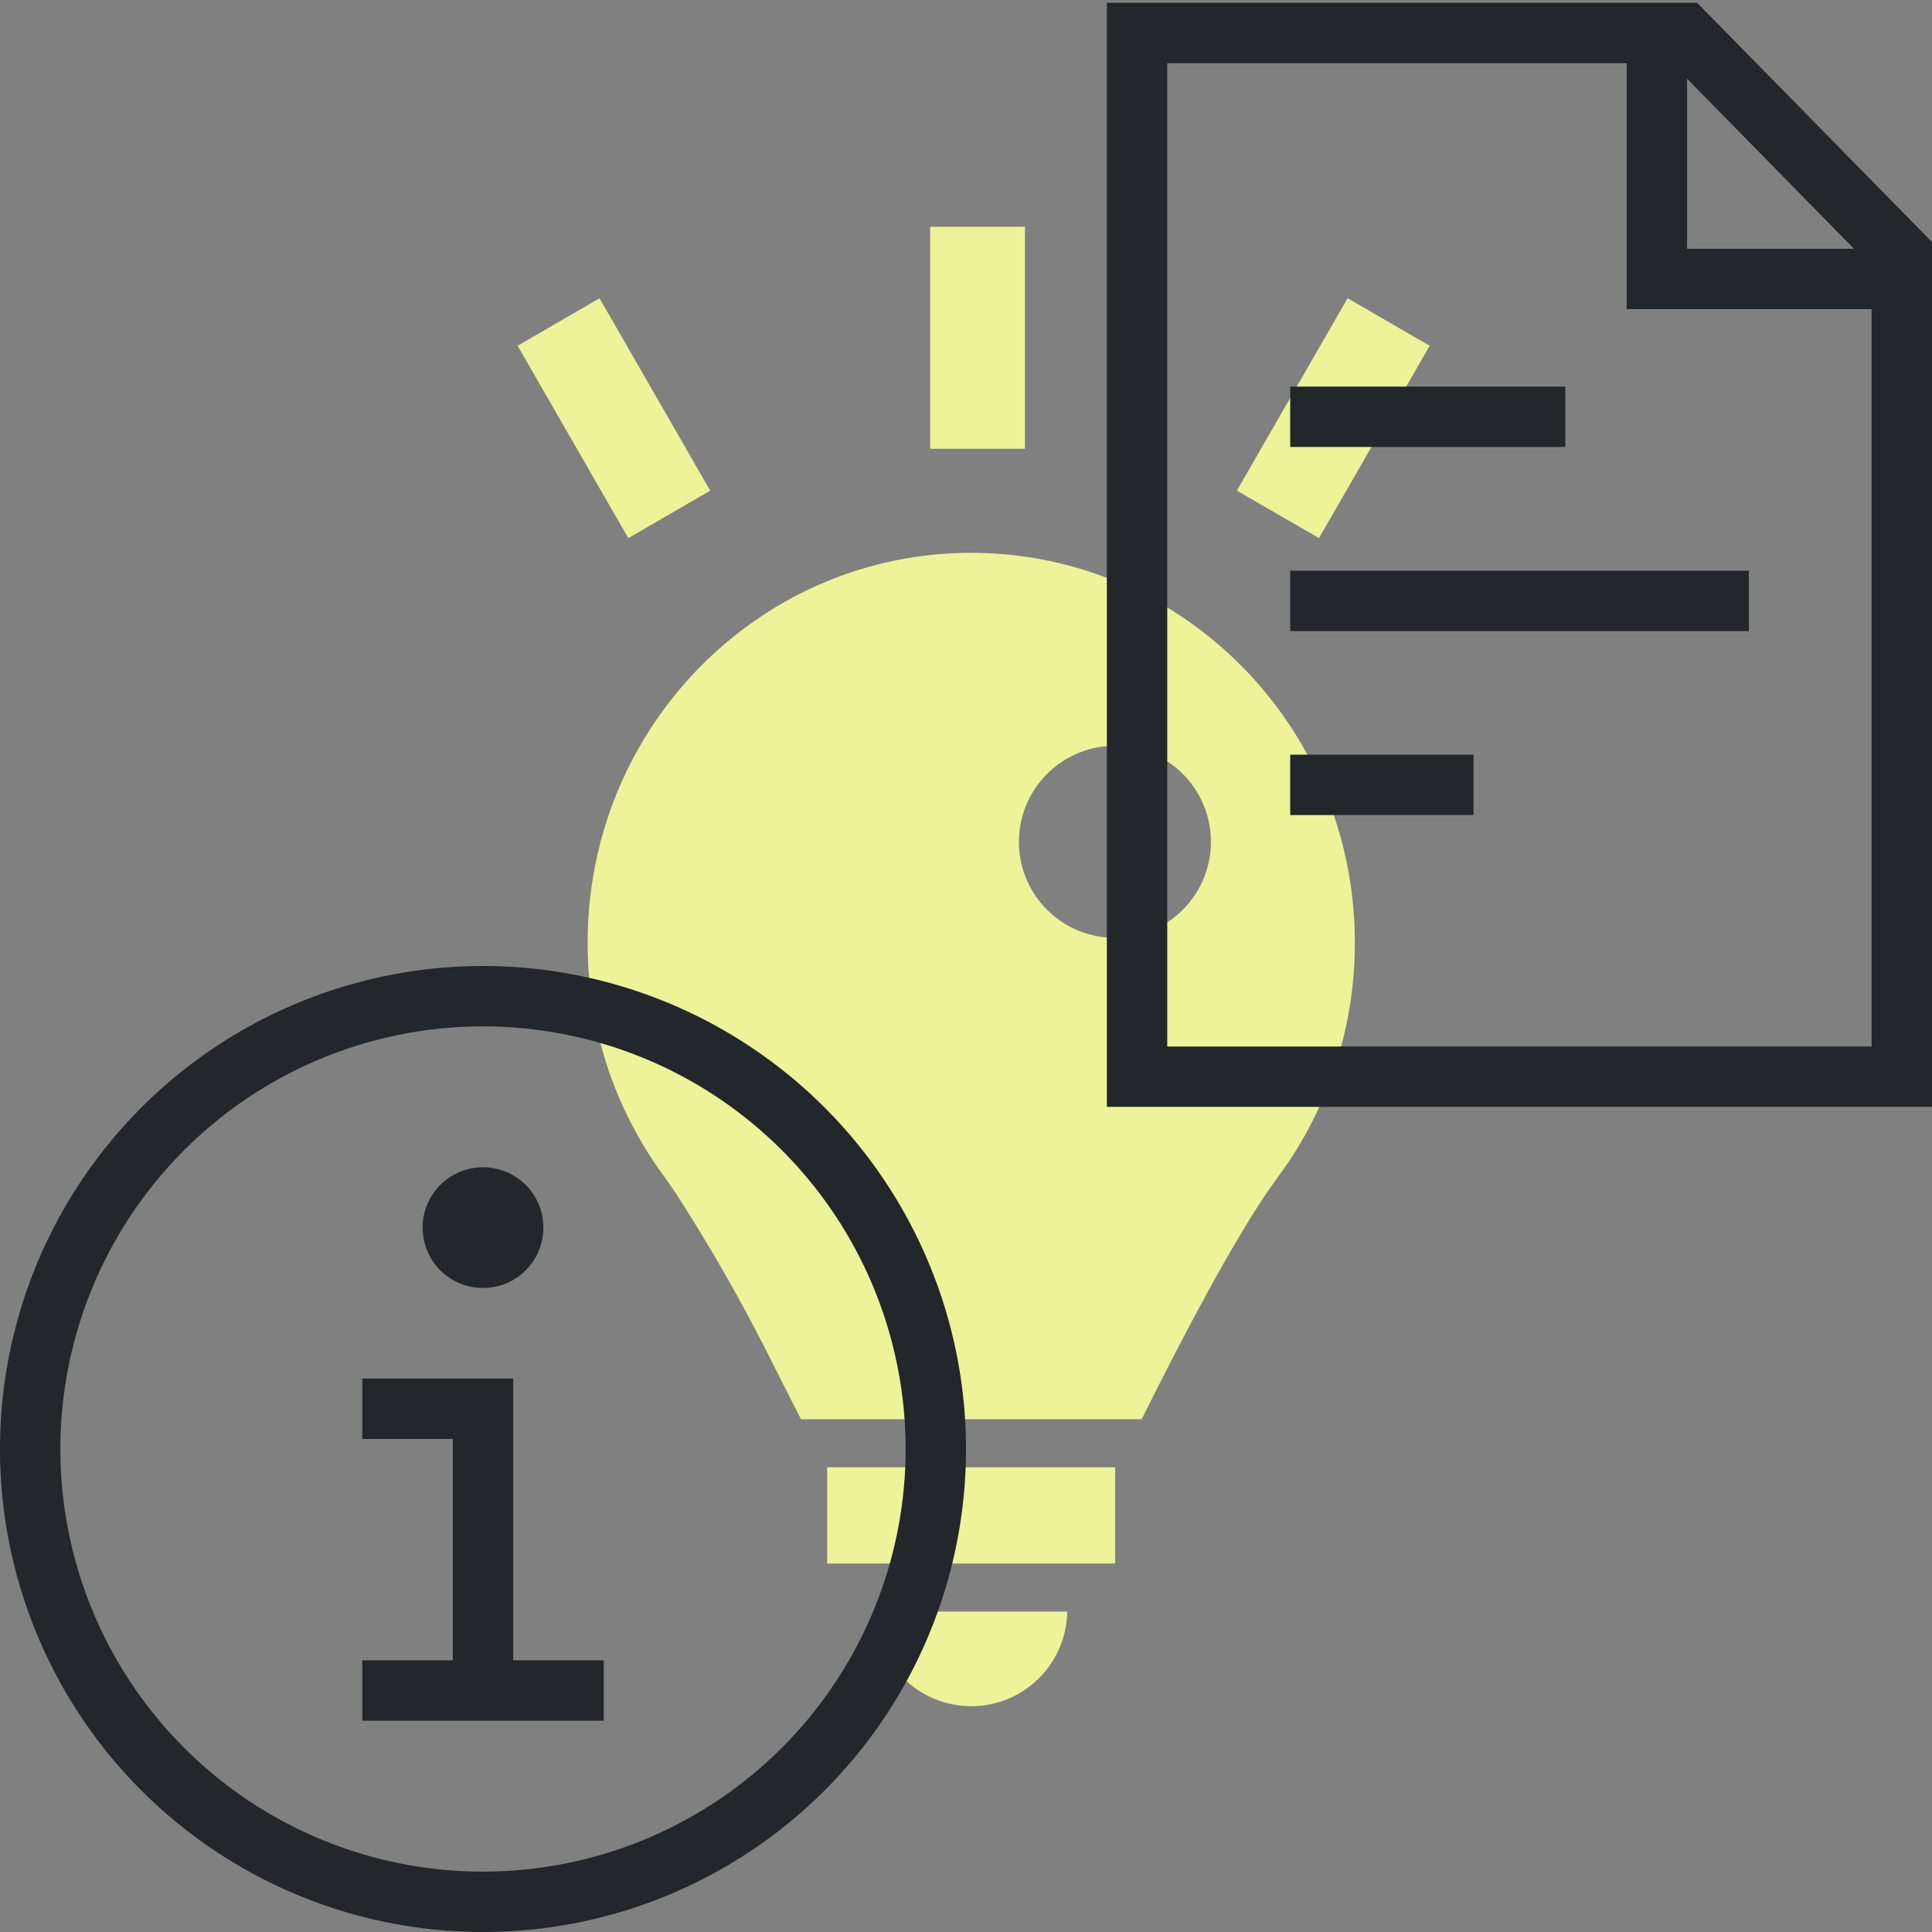 <svg xmlns="http://www.w3.org/2000/svg" width="96" height="96" fill="none" viewBox="0 0 96 96">
  <rect x="0" y="0" width="96" height="96" fill="#808080" stroke="none"/>
  <path fill="#ECF399" fill-rule="evenodd" d="M46.22 11.27V22.3h4.71V11.27h-4.71Zm-20.5 5.91 5.5 9.56 4.07-2.36-5.5-9.56-4.07 2.36Zm39.82 9.56 5.5-9.56-4.08-2.36-5.5 9.56 4.08 2.36ZM53.03 80.08a4.77 4.77 0 0 1-9.52.36l-.02-.36h9.54Zm2.38-7.17v4.78H41.1v-4.78h14.3Zm-7.15-45.44c10.53 0 19.06 8.67 19.06 19.37a19.5 19.5 0 0 1-3.36 11l-.94 1.32c-1.55 2.27-3.65 6.06-6.29 11.36H39.8L38.52 68a87.8 87.8 0 0 0-5-8.8l-.51-.73a19.49 19.49 0 0 1-3.81-11.63c0-10.7 8.53-19.37 19.06-19.37Zm11.91 14.35a4.77 4.77 0 1 1-9.54.02 4.77 4.77 0 0 1 9.54-.02Z" clip-rule="evenodd"/>
  <path stroke="#23262A" stroke-width="3" d="M94.5 53.5h-38V1.64h27.2l10.8 11V53.5Z"/>
  <path stroke="#23262A" stroke-width="3" d="M82.33 2.43v11.43h11.4m-29.62 6.85h13.67m-13.67 9.15H86.9M64.11 39h9.11M18 70h6v14m-6 0h12"/>
  <circle cx="24" cy="61" r="3" fill="#23262A"/>
  <path stroke="#23262A" stroke-width="3" d="M46.5 72a22.5 22.5 0 1 1-45 0 22.5 22.5 0 0 1 45 0Z"/>
</svg>